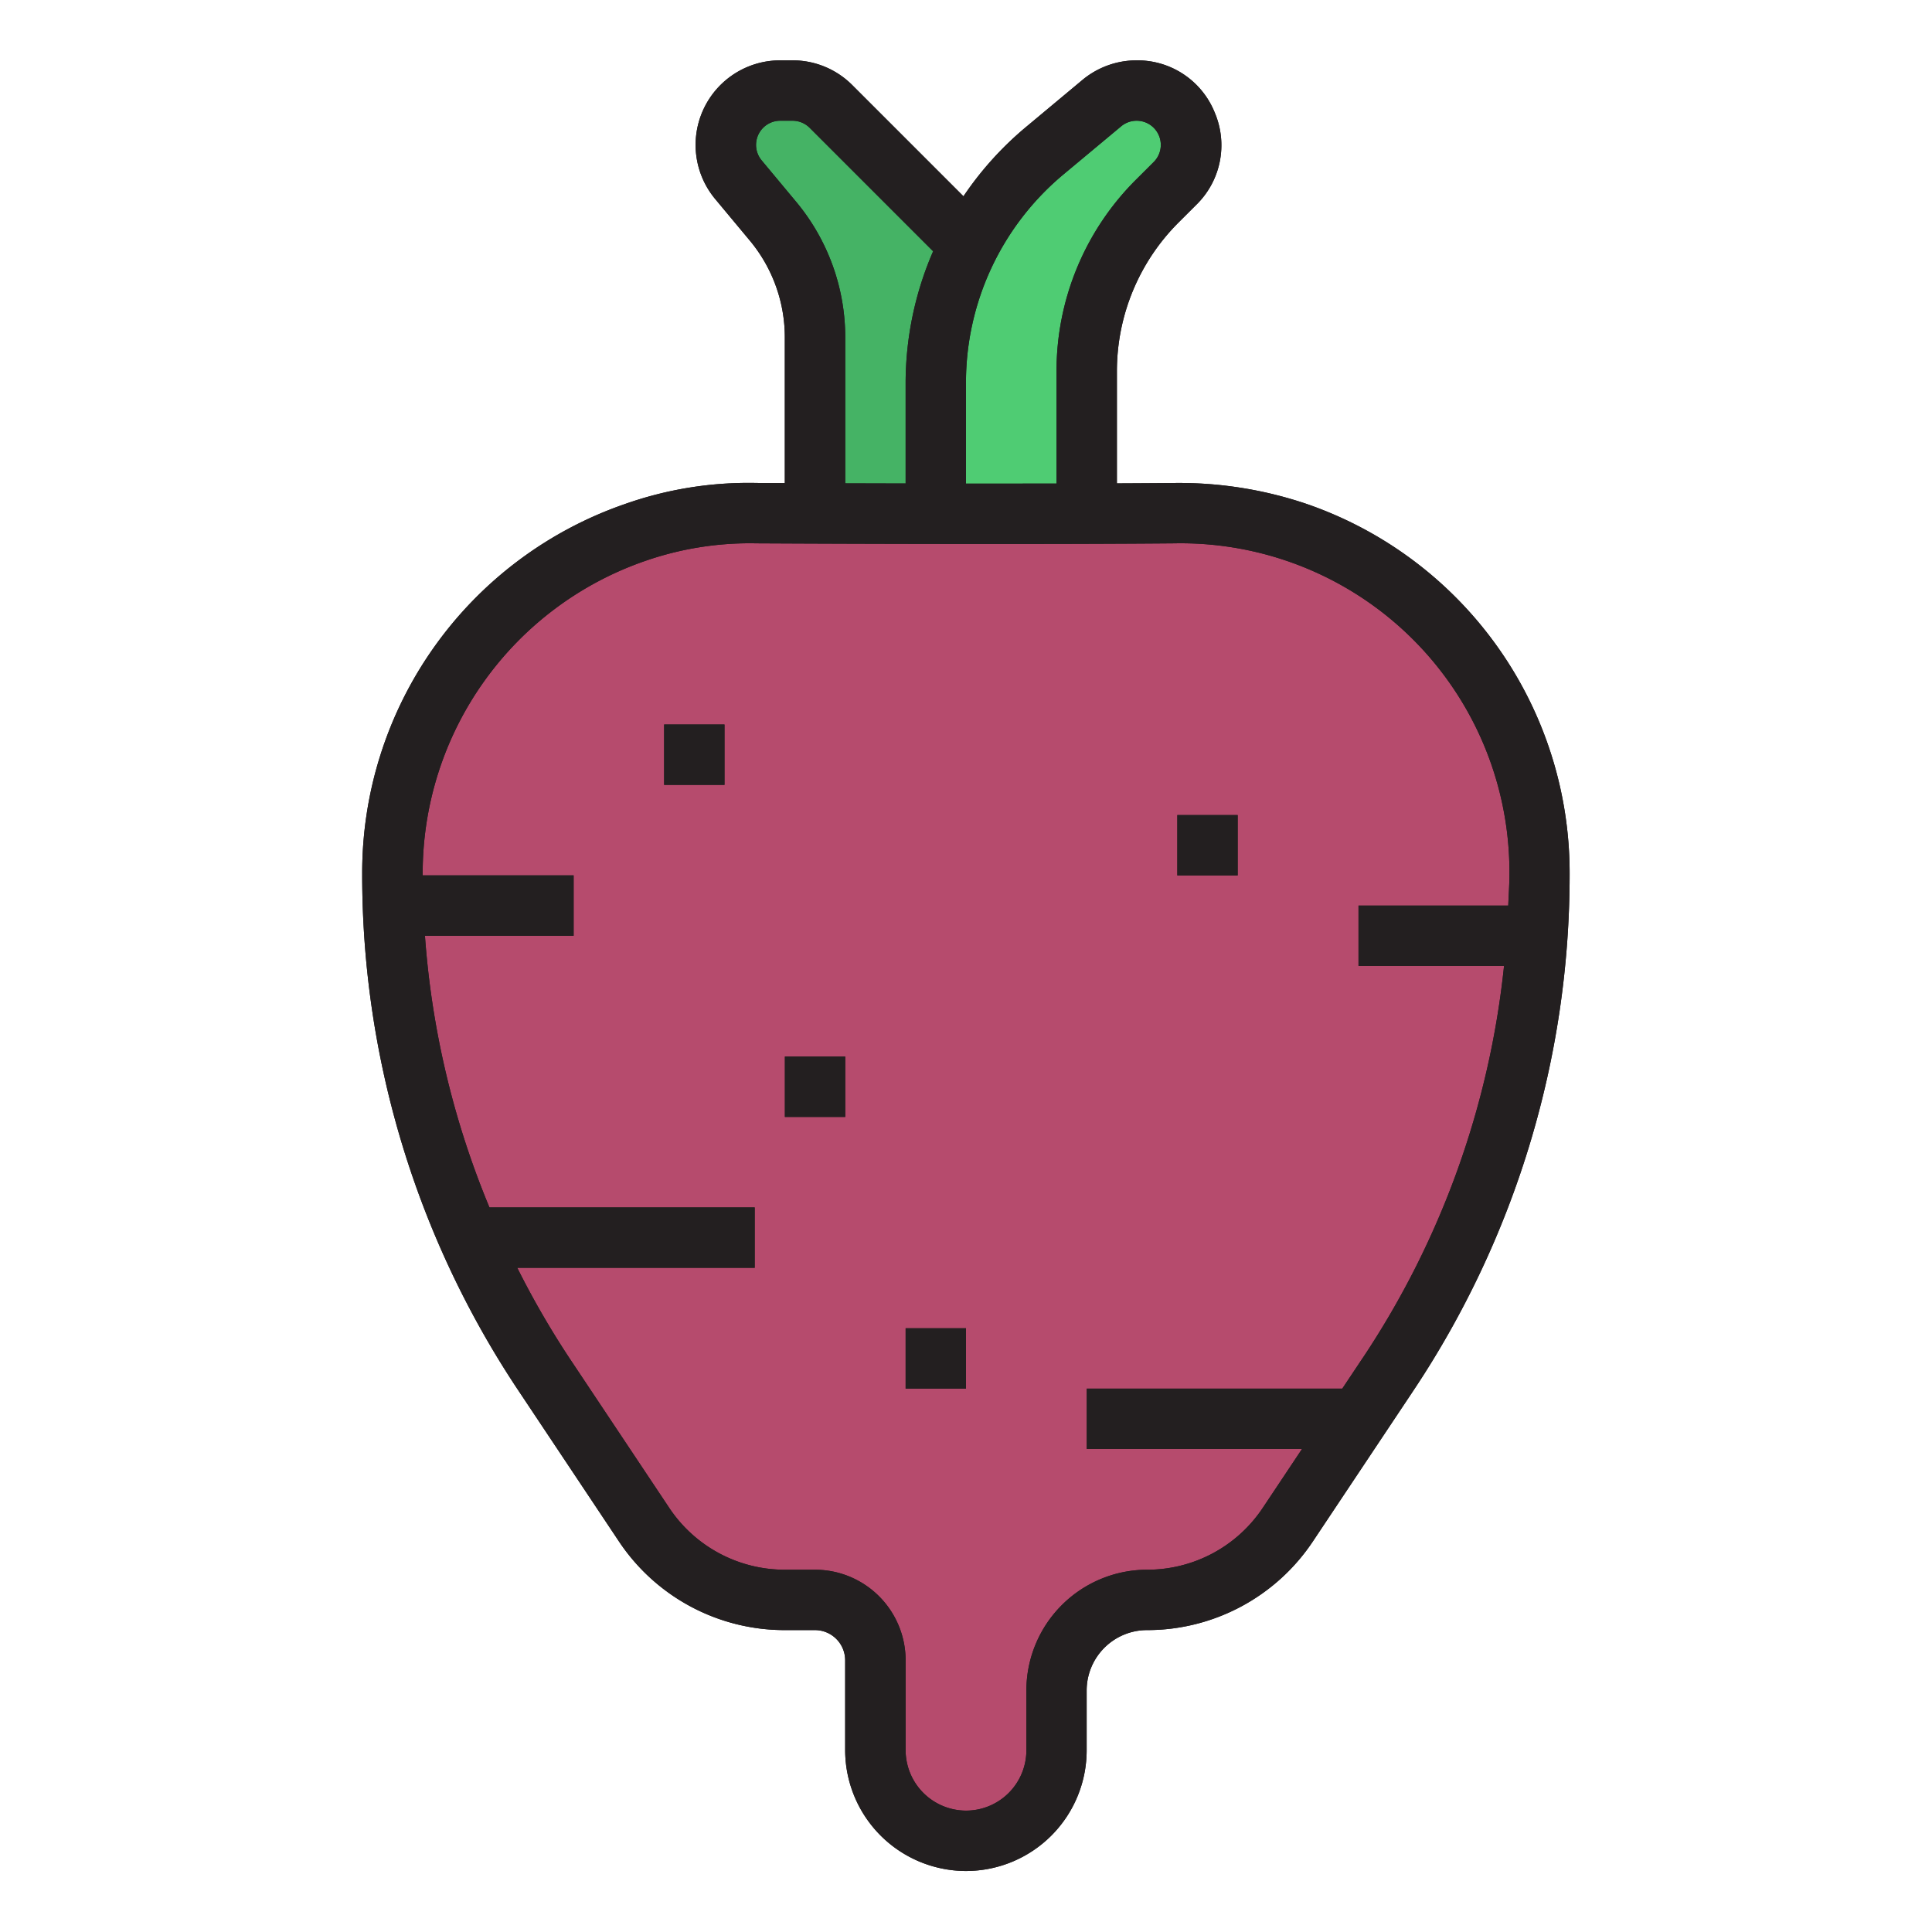 <svg id="filled_outline" height="512" viewBox="0 0 64 64" width="512" xmlns="http://www.w3.org/2000/svg" data-name="filled outline"><path d="m42.977 17.645a11.728 11.728 0 0 0 -4.085-.645c-3.806.034-10.028.019-13.834-0a11.707 11.707 0 0 0 -4.033.645 11.995 11.995 0 0 0 -8.025 11.305 29.891 29.891 0 0 0 5.02 16.581l3.316 4.974a5.606 5.606 0 0 0 4.664 2.496h1a2 2 0 0 1 2 2v2.981a3 3 0 0 0 2.981 3 3 3 0 0 0 3.019-3v-1.981a3 3 0 0 1 3-3 5.606 5.606 0 0 0 4.664-2.496l3.316-4.974a29.891 29.891 0 0 0 5.02-16.581 11.996 11.996 0 0 0 -8.023-11.305z" fill="#b64b6d"/><path d="m27 17v-5.828a6 6 0 0 0 -1.391-3.841l-1.148-1.377a1.801 1.801 0 0 1 1.384-2.954h.409a1.801 1.801 0 0 1 1.273.527l3.887 3.887a2 2 0 0 1 .586 1.414v8.172z" fill="#45b365"/><path d="m31 17v-4.316a10 10 0 0 1 3.598-7.682l1.901-1.584a1.801 1.801 0 0 1 1.153-.417 1.801 1.801 0 0 1 1.273 3.074l-.582.582a8 8 0 0 0 -2.343 5.657v4.686" fill="#4fcc73"/><g fill="#231f20"><path d="m43.315 16.704a13.183 13.183 0 0 0 -4.433-.704c-.566.005-1.21.009-1.883.012v-3.699a6.959 6.959 0 0 1 2.049-4.949l.584-.583a2.758 2.758 0 0 0 .607-3.053 2.758 2.758 0 0 0 -2.588-1.729 2.807 2.807 0 0 0 -1.794.649l-1.899 1.584a10.994 10.994 0 0 0 -2.042 2.27l-3.683-3.683a2.787 2.787 0 0 0 -1.981-.82h-.409a2.801 2.801 0 0 0 -2.151 4.594l1.147 1.377a5.007 5.007 0 0 1 1.159 3.201v4.832c-.314-.001-.638-.003-.938-.004a12.295 12.295 0 0 0 -4.376.704 12.926 12.926 0 0 0 -8.686 12.246 30.791 30.791 0 0 0 5.188 17.135l3.315 4.974a6.594 6.594 0 0 0 5.496 2.941h1a1.001 1.001 0 0 1 1 1v2.98a4.01 4.01 0 0 0 3.974 4h.027a3.999 3.999 0 0 0 3.999-4v-1.98a2.002 2.002 0 0 1 2-2 6.594 6.594 0 0 0 5.496-2.941l3.315-4.974a30.791 30.791 0 0 0 5.188-17.135 12.926 12.926 0 0 0 -8.685-12.246zm-8.076-10.935 1.9-1.584a.801.801 0 0 1 .513-.186.801.801 0 0 1 .567 1.367l-.584.583a8.94 8.94 0 0 0 -2.636 6.364v3.705c-.966.002-1.97.003-3 .002v-3.336a8.976 8.976 0 0 1 3.239-6.914zm-8.861.921-1.147-1.377a.801.801 0 0 1 .614-1.314h.409a.807.807 0 0 1 .566.234l4.091 4.091a10.98 10.98 0 0 0 -.911 4.358v3.334q-1.014-.002-2-.005v-4.84a7.017 7.017 0 0 0 -1.622-4.481zm18.77 38.285-.683 1.024h-8.465v2h7.131l-1.299 1.949a4.597 4.597 0 0 1 -3.832 2.051 4.004 4.004 0 0 0 -4 4v1.98a1.999 1.999 0 0 1 -2 2h-.013a2.005 2.005 0 0 1 -1.987-2v-2.98a3.003 3.003 0 0 0 -3-3h-1a4.597 4.597 0 0 1 -3.832-2.051l-3.315-4.974a29.004 29.004 0 0 1 -1.718-2.976h7.866v-2h-8.787a28.742 28.742 0 0 1 -2.137-9h4.925v-2h-4.998c0-.017-.002-.033-.002-.05a10.945 10.945 0 0 1 7.364-10.364 10.557 10.557 0 0 1 3.688-.585c3.237.017 9.798.036 13.848 0a10.891 10.891 0 0 1 11.1 10.949c0 .352-.026.7-.039 1.05h-4.961v2h4.821a28.772 28.772 0 0 1 -4.673 12.976z"/><path d="m39 27h2v2h-2z"/><path d="m22 24h2v2h-2z"/><path d="m30 44h2v2h-2z"/><path d="m26 35h2v2h-2z"/><path d="m43.315 16.704a13.183 13.183 0 0 0 -4.433-.704c-.566.005-1.21.009-1.883.012v-3.699a6.959 6.959 0 0 1 2.049-4.949l.584-.583a2.758 2.758 0 0 0 .607-3.053 2.758 2.758 0 0 0 -2.588-1.729 2.807 2.807 0 0 0 -1.794.649l-1.899 1.584a10.994 10.994 0 0 0 -2.042 2.27l-3.683-3.683a2.787 2.787 0 0 0 -1.981-.82h-.409a2.801 2.801 0 0 0 -2.151 4.594l1.147 1.377a5.007 5.007 0 0 1 1.159 3.201v4.832c-.314-.001-.638-.003-.938-.004a12.295 12.295 0 0 0 -4.376.704 12.926 12.926 0 0 0 -8.686 12.246 30.791 30.791 0 0 0 5.188 17.135l3.315 4.974a6.594 6.594 0 0 0 5.496 2.941h1a1.001 1.001 0 0 1 1 1v2.98a4.01 4.01 0 0 0 3.974 4h.027a3.999 3.999 0 0 0 3.999-4v-1.98a2.002 2.002 0 0 1 2-2 6.594 6.594 0 0 0 5.496-2.941l3.315-4.974a30.791 30.791 0 0 0 5.188-17.135 12.926 12.926 0 0 0 -8.685-12.246zm-8.076-10.935 1.9-1.584a.801.801 0 0 1 .513-.186.801.801 0 0 1 .567 1.367l-.584.583a8.94 8.94 0 0 0 -2.636 6.364v3.705c-.966.002-1.97.003-3 .002v-3.336a8.976 8.976 0 0 1 3.239-6.914zm-8.861.921-1.147-1.377a.801.801 0 0 1 .614-1.314h.409a.807.807 0 0 1 .566.234l4.091 4.091a10.98 10.98 0 0 0 -.911 4.358v3.334q-1.014-.002-2-.005v-4.84a7.017 7.017 0 0 0 -1.622-4.481zm18.77 38.285-.683 1.024h-8.465v2h7.131l-1.299 1.949a4.597 4.597 0 0 1 -3.832 2.051 4.004 4.004 0 0 0 -4 4v1.98a1.999 1.999 0 0 1 -2 2h-.013a2.005 2.005 0 0 1 -1.987-2v-2.98a3.003 3.003 0 0 0 -3-3h-1a4.597 4.597 0 0 1 -3.832-2.051l-3.315-4.974a29.004 29.004 0 0 1 -1.718-2.976h7.866v-2h-8.787a28.742 28.742 0 0 1 -2.137-9h4.925v-2h-4.998c0-.017-.002-.033-.002-.05a10.945 10.945 0 0 1 7.364-10.364 10.557 10.557 0 0 1 3.688-.585c3.237.017 9.798.036 13.848 0a10.891 10.891 0 0 1 11.1 10.949c0 .352-.026.7-.039 1.05h-4.961v2h4.821a28.772 28.772 0 0 1 -4.673 12.976z"/><path d="m39 27h2v2h-2z"/><path d="m22 24h2v2h-2z"/><path d="m30 44h2v2h-2z"/><path d="m26 35h2v2h-2z"/></g></svg>